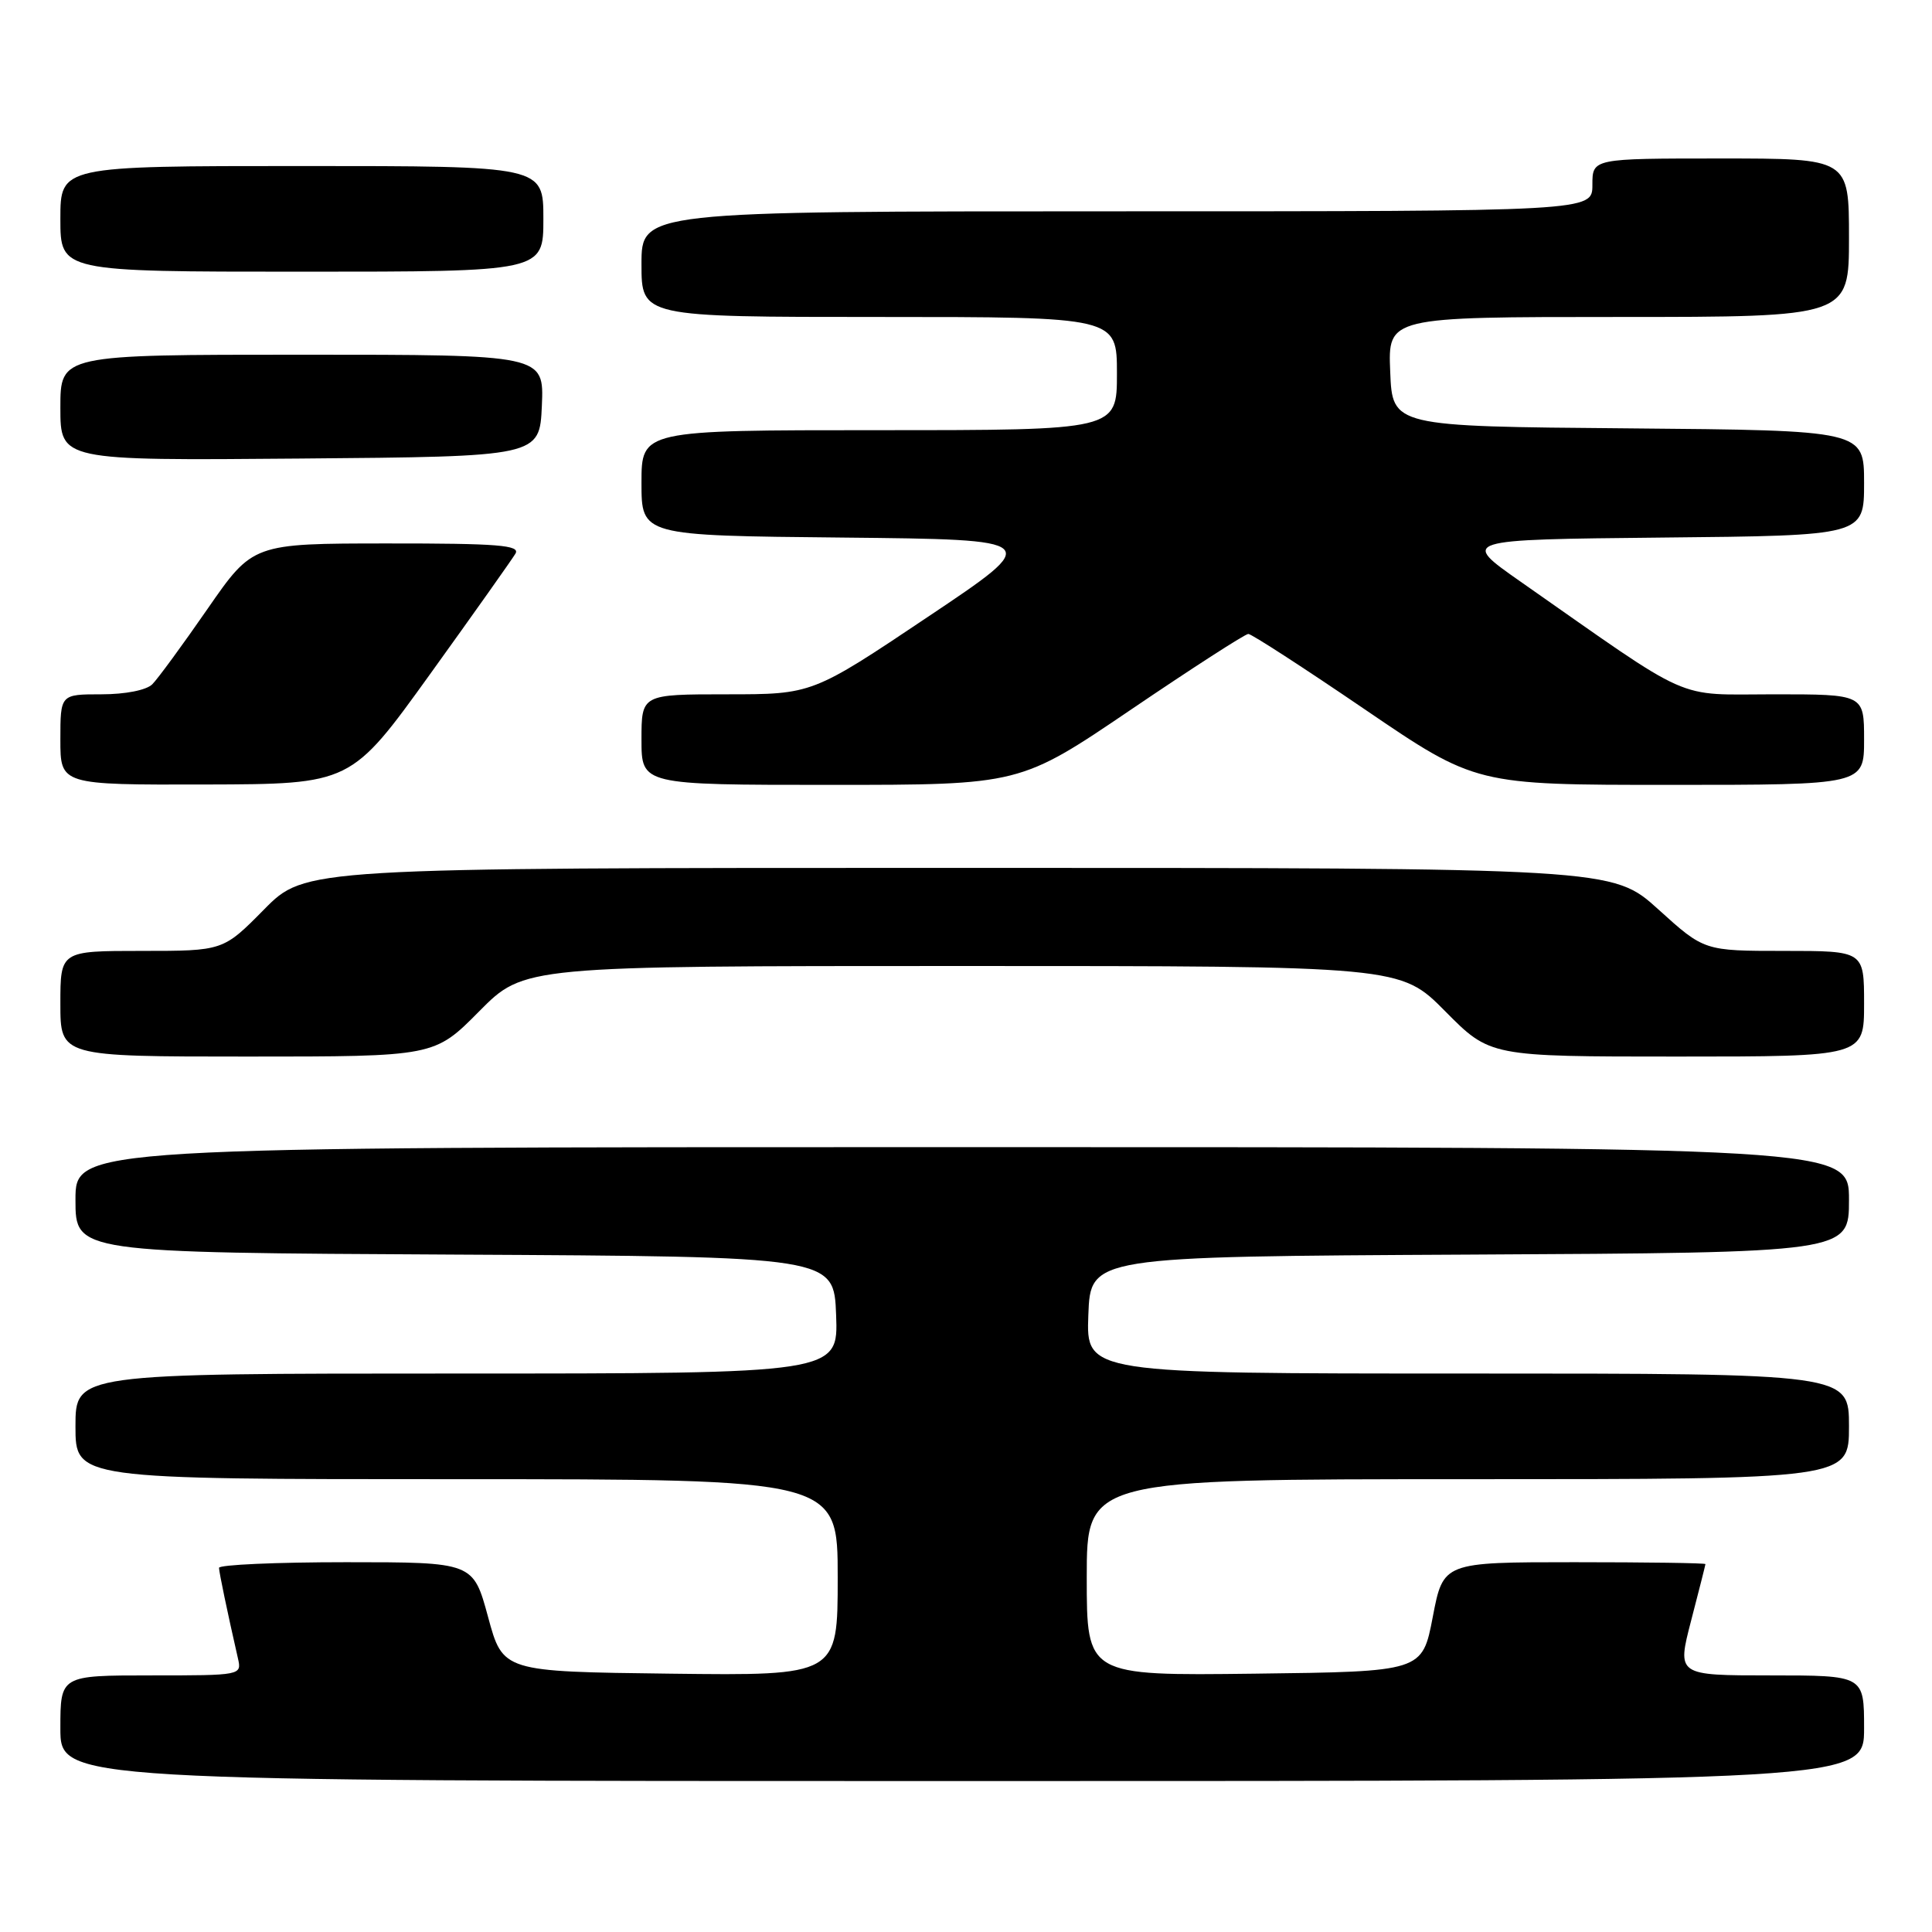 <?xml version="1.0" encoding="UTF-8" standalone="no"?>
<!DOCTYPE svg PUBLIC "-//W3C//DTD SVG 1.1//EN" "http://www.w3.org/Graphics/SVG/1.1/DTD/svg11.dtd" >
<svg xmlns="http://www.w3.org/2000/svg" xmlns:xlink="http://www.w3.org/1999/xlink" version="1.1" viewBox="0 0 256 256">
 <g >
 <path fill="currentColor"
d=" M 247.00 229.00 C 247.00 222.00 247.00 222.00 234.60 222.00 C 222.20 222.00 222.20 222.00 224.08 214.75 C 225.12 210.76 225.97 207.39 225.98 207.25 C 225.99 207.11 218.18 207.00 208.62 207.00 C 191.24 207.00 191.24 207.00 189.85 214.25 C 188.46 221.50 188.46 221.50 166.23 221.77 C 144.00 222.04 144.00 222.04 144.00 209.02 C 144.00 196.00 144.00 196.00 194.50 196.00 C 245.00 196.00 245.00 196.00 245.00 189.00 C 245.00 182.00 245.00 182.00 194.46 182.00 C 143.92 182.00 143.92 182.00 144.21 174.25 C 144.50 166.50 144.50 166.50 194.75 166.24 C 245.00 165.98 245.00 165.98 245.00 158.99 C 245.00 152.00 245.00 152.00 127.50 152.00 C 10.00 152.00 10.00 152.00 10.00 158.99 C 10.00 165.98 10.00 165.98 60.25 166.24 C 110.50 166.50 110.50 166.50 110.79 174.25 C 111.08 182.00 111.08 182.00 60.54 182.00 C 10.00 182.00 10.00 182.00 10.00 189.00 C 10.00 196.00 10.00 196.00 60.50 196.00 C 111.00 196.00 111.00 196.00 111.00 209.02 C 111.00 222.04 111.00 222.04 88.82 221.77 C 66.63 221.50 66.63 221.50 64.67 214.25 C 62.70 207.00 62.70 207.00 45.85 207.00 C 36.58 207.00 29.01 207.34 29.02 207.75 C 29.05 208.42 30.08 213.39 31.53 219.75 C 32.04 221.99 31.97 222.00 20.02 222.00 C 8.00 222.00 8.00 222.00 8.00 229.00 C 8.00 236.00 8.00 236.00 127.50 236.00 C 247.00 236.00 247.00 236.00 247.00 229.00 Z  M 63.50 134.00 C 69.44 128.00 69.44 128.00 127.50 128.00 C 185.56 128.00 185.56 128.00 191.50 134.00 C 197.44 140.00 197.44 140.00 222.22 140.00 C 247.00 140.00 247.00 140.00 247.00 133.00 C 247.00 126.00 247.00 126.00 236.41 126.00 C 225.81 126.00 225.81 126.00 219.74 120.50 C 213.66 115.00 213.66 115.00 127.05 115.00 C 40.43 115.00 40.43 115.00 35.00 120.50 C 29.57 126.00 29.57 126.00 18.78 126.00 C 8.00 126.00 8.00 126.00 8.00 133.00 C 8.00 140.00 8.00 140.00 32.78 140.00 C 57.56 140.00 57.56 140.00 63.50 134.00 Z  M 57.00 89.31 C 62.78 81.28 67.86 74.10 68.30 73.36 C 68.96 72.24 66.01 72.00 51.30 72.01 C 33.50 72.02 33.50 72.02 27.50 80.68 C 24.20 85.45 20.91 89.94 20.18 90.67 C 19.40 91.45 16.61 92.00 13.43 92.00 C 8.00 92.00 8.00 92.00 8.00 98.00 C 8.00 104.00 8.00 104.00 27.25 103.95 C 46.50 103.90 46.50 103.90 57.00 89.31 Z  M 149.90 94.00 C 158.01 88.50 164.99 84.00 165.41 84.00 C 165.83 84.00 172.78 88.50 180.85 94.00 C 195.54 104.00 195.54 104.00 221.27 104.00 C 247.00 104.00 247.00 104.00 247.00 98.00 C 247.00 92.00 247.00 92.00 235.06 92.00 C 221.71 92.00 224.73 93.34 201.51 77.09 C 193.52 71.50 193.52 71.50 220.26 71.23 C 247.00 70.97 247.00 70.97 247.00 64.00 C 247.00 57.03 247.00 57.03 215.75 56.76 C 184.50 56.50 184.50 56.50 184.21 49.25 C 183.91 42.00 183.91 42.00 214.46 42.00 C 245.00 42.00 245.00 42.00 245.00 31.50 C 245.00 21.00 245.00 21.00 228.00 21.00 C 211.00 21.00 211.00 21.00 211.00 24.50 C 211.00 28.00 211.00 28.00 148.00 28.00 C 85.00 28.00 85.00 28.00 85.00 35.00 C 85.00 42.00 85.00 42.00 116.50 42.00 C 148.00 42.00 148.00 42.00 148.00 49.50 C 148.00 57.00 148.00 57.00 116.50 57.00 C 85.00 57.00 85.00 57.00 85.00 63.98 C 85.00 70.97 85.00 70.97 111.62 71.23 C 138.24 71.50 138.24 71.50 122.93 81.75 C 107.63 92.00 107.63 92.00 96.32 92.00 C 85.00 92.00 85.00 92.00 85.00 98.00 C 85.00 104.00 85.00 104.00 110.08 104.00 C 135.16 104.00 135.16 104.00 149.90 94.00 Z  M 71.80 53.75 C 72.09 47.00 72.09 47.00 40.05 47.00 C 8.00 47.00 8.00 47.00 8.00 54.01 C 8.00 61.03 8.00 61.03 39.75 60.76 C 71.50 60.50 71.50 60.50 71.80 53.75 Z  M 72.00 29.00 C 72.00 22.00 72.00 22.00 40.00 22.00 C 8.00 22.00 8.00 22.00 8.00 29.00 C 8.00 36.00 8.00 36.00 40.00 36.00 C 72.00 36.00 72.00 36.00 72.00 29.00 Z "/>
</g>
</svg>